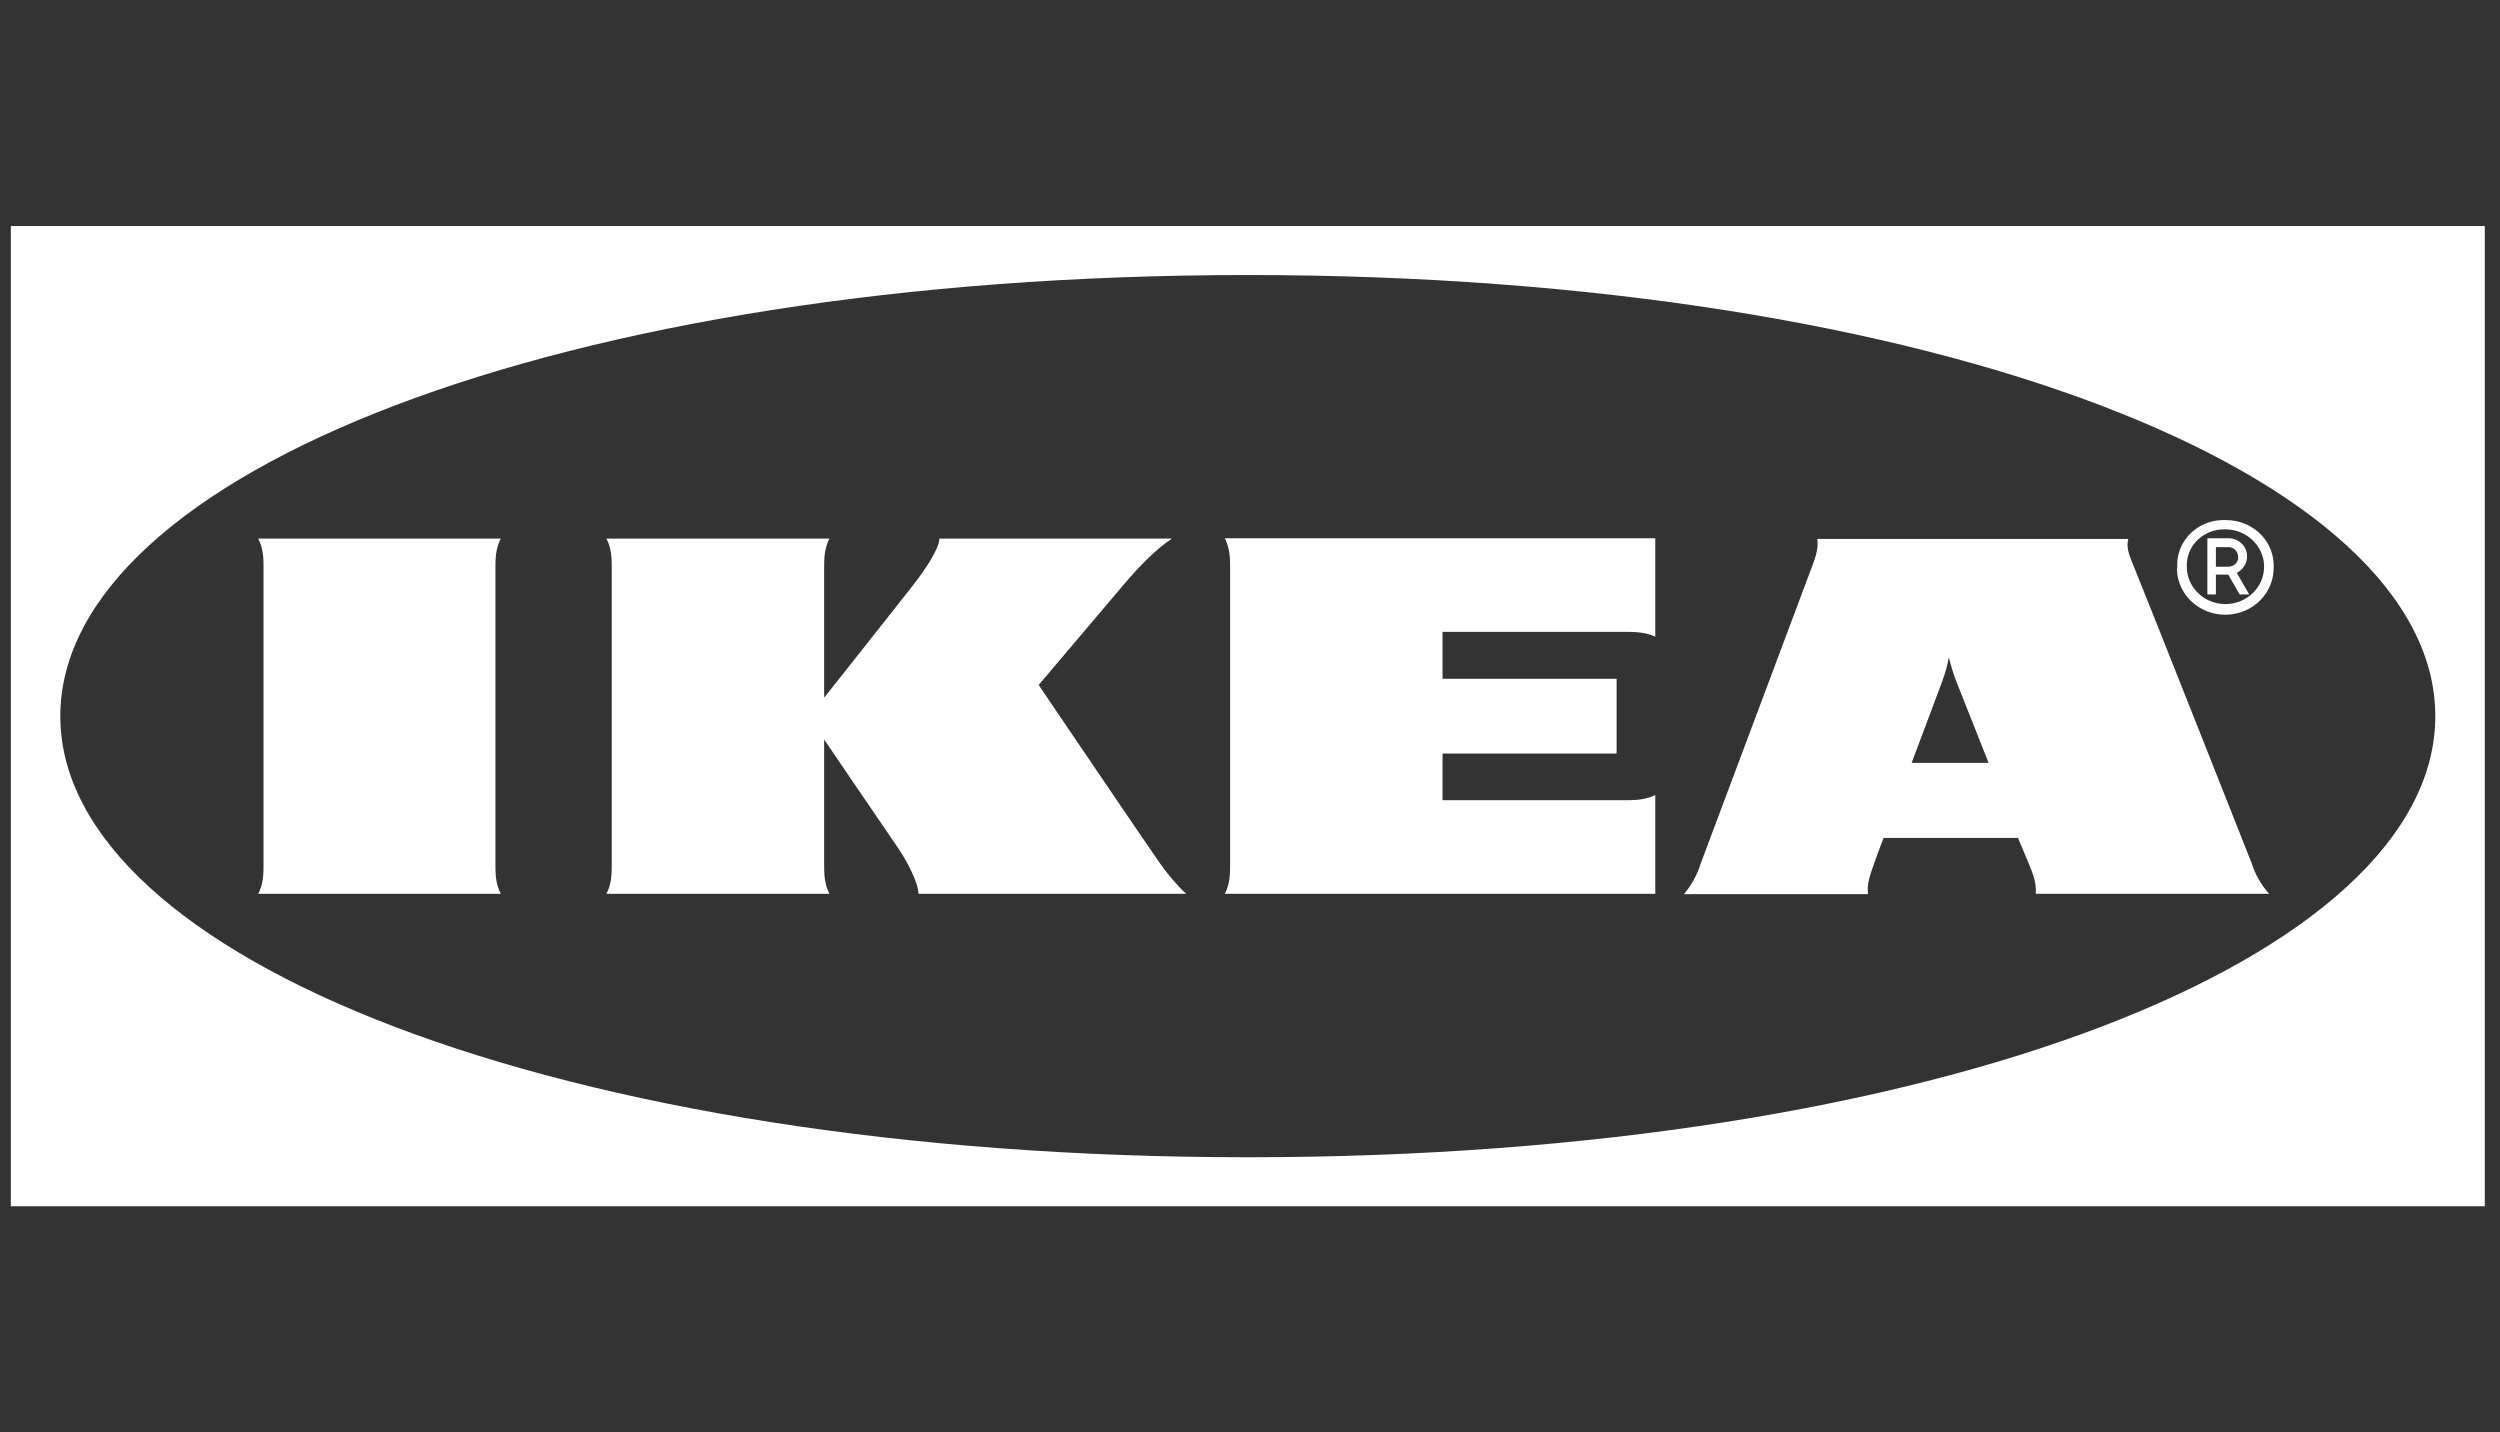 <svg width="96" height="55" viewBox="0 0 96 55" fill="none" xmlns="http://www.w3.org/2000/svg">
<rect x="0" y="0" width="96" height="55" fill="#333333" stroke="none"/>
<path fill-rule="evenodd" clip-rule="evenodd" d="M95.402 46.321H0.416V8.679H95.416V46.321H95.402ZM2.316 27.5C2.316 36.753 21.426 44.439 47.923 44.439C74.419 44.439 93.516 36.753 93.516 27.5C93.516 18.247 74.405 10.561 47.923 10.561C21.44 10.561 2.316 18.247 2.316 27.5Z" fill="white"/>
<path d="M44.541 33.15C44.841 33.571 45.167 33.966 45.549 34.322H35.269C35.269 33.927 34.874 33.124 34.438 32.492C34.002 31.86 31.647 28.397 31.647 28.397V33.15C31.647 33.545 31.647 33.927 31.851 34.322H23.287C23.491 33.927 23.491 33.545 23.491 33.15V21.854C23.491 21.459 23.491 21.077 23.287 20.682H31.851C31.647 21.077 31.647 21.459 31.647 21.854V26.791C31.647 26.791 34.383 23.342 35.01 22.539C35.486 21.933 36.072 21.077 36.072 20.682H45.004C44.391 21.077 43.711 21.788 43.152 22.447C42.662 23.026 39.884 26.304 39.884 26.304C39.884 26.304 43.996 32.373 44.541 33.15H44.541ZM47.237 21.854V33.15C47.237 33.545 47.237 33.927 47.033 34.322H63.563V30.53C63.154 30.728 62.759 30.728 62.351 30.728H55.393V28.937H62.078V26.067H55.393V24.263H62.351C62.759 24.263 63.154 24.263 63.563 24.448V20.669H47.033C47.237 21.077 47.237 21.459 47.237 21.854V21.854ZM86.465 33.15C86.601 33.585 86.832 33.98 87.132 34.322H78.173C78.213 33.927 78.064 33.545 77.9 33.15C77.9 33.15 77.764 32.834 77.574 32.373L77.492 32.176H72.331L72.25 32.386C72.25 32.386 72.1 32.768 71.964 33.163C71.828 33.558 71.678 33.94 71.732 34.335H64.665C64.954 33.99 65.172 33.592 65.306 33.163L69.54 21.867C69.69 21.472 69.84 21.09 69.785 20.695H81.726C81.618 21.09 81.835 21.472 81.985 21.867C82.339 22.723 86.165 32.386 86.465 33.15V33.15ZM76.362 29.293L75.109 26.133C75 25.843 74.905 25.54 74.837 25.238C74.782 25.543 74.7 25.842 74.592 26.133C74.551 26.265 74.02 27.647 73.407 29.293H76.362ZM19.229 20.682H9.916C10.12 21.077 10.12 21.459 10.12 21.854V33.15C10.12 33.545 10.12 33.927 9.916 34.322H19.229C19.025 33.927 19.025 33.545 19.025 33.15V21.854C19.025 21.459 19.025 21.077 19.229 20.682V20.682ZM83.605 21.762C83.565 20.801 84.341 19.998 85.335 19.971H85.457C86.465 19.958 87.295 20.722 87.309 21.696V21.762C87.336 22.749 86.533 23.579 85.498 23.605C84.477 23.631 83.619 22.855 83.592 21.854C83.605 21.828 83.605 21.788 83.605 21.762V21.762ZM83.973 21.762C83.973 22.552 84.64 23.197 85.457 23.197C86.274 23.197 86.941 22.552 86.941 21.762C86.941 20.972 86.274 20.327 85.457 20.327C84.668 20.3 84 20.893 83.973 21.657V21.762ZM85.09 22.828H84.763V20.669H85.593C85.988 20.682 86.288 20.985 86.288 21.367C86.288 21.63 86.138 21.867 85.893 21.999L86.37 22.828H86.002L85.566 22.065H85.09V22.828V22.828ZM85.09 21.762H85.539C85.757 21.775 85.947 21.617 85.947 21.406C85.947 21.196 85.798 21.011 85.58 21.011H85.09V21.762V21.762Z" fill="white"/>
</svg>
